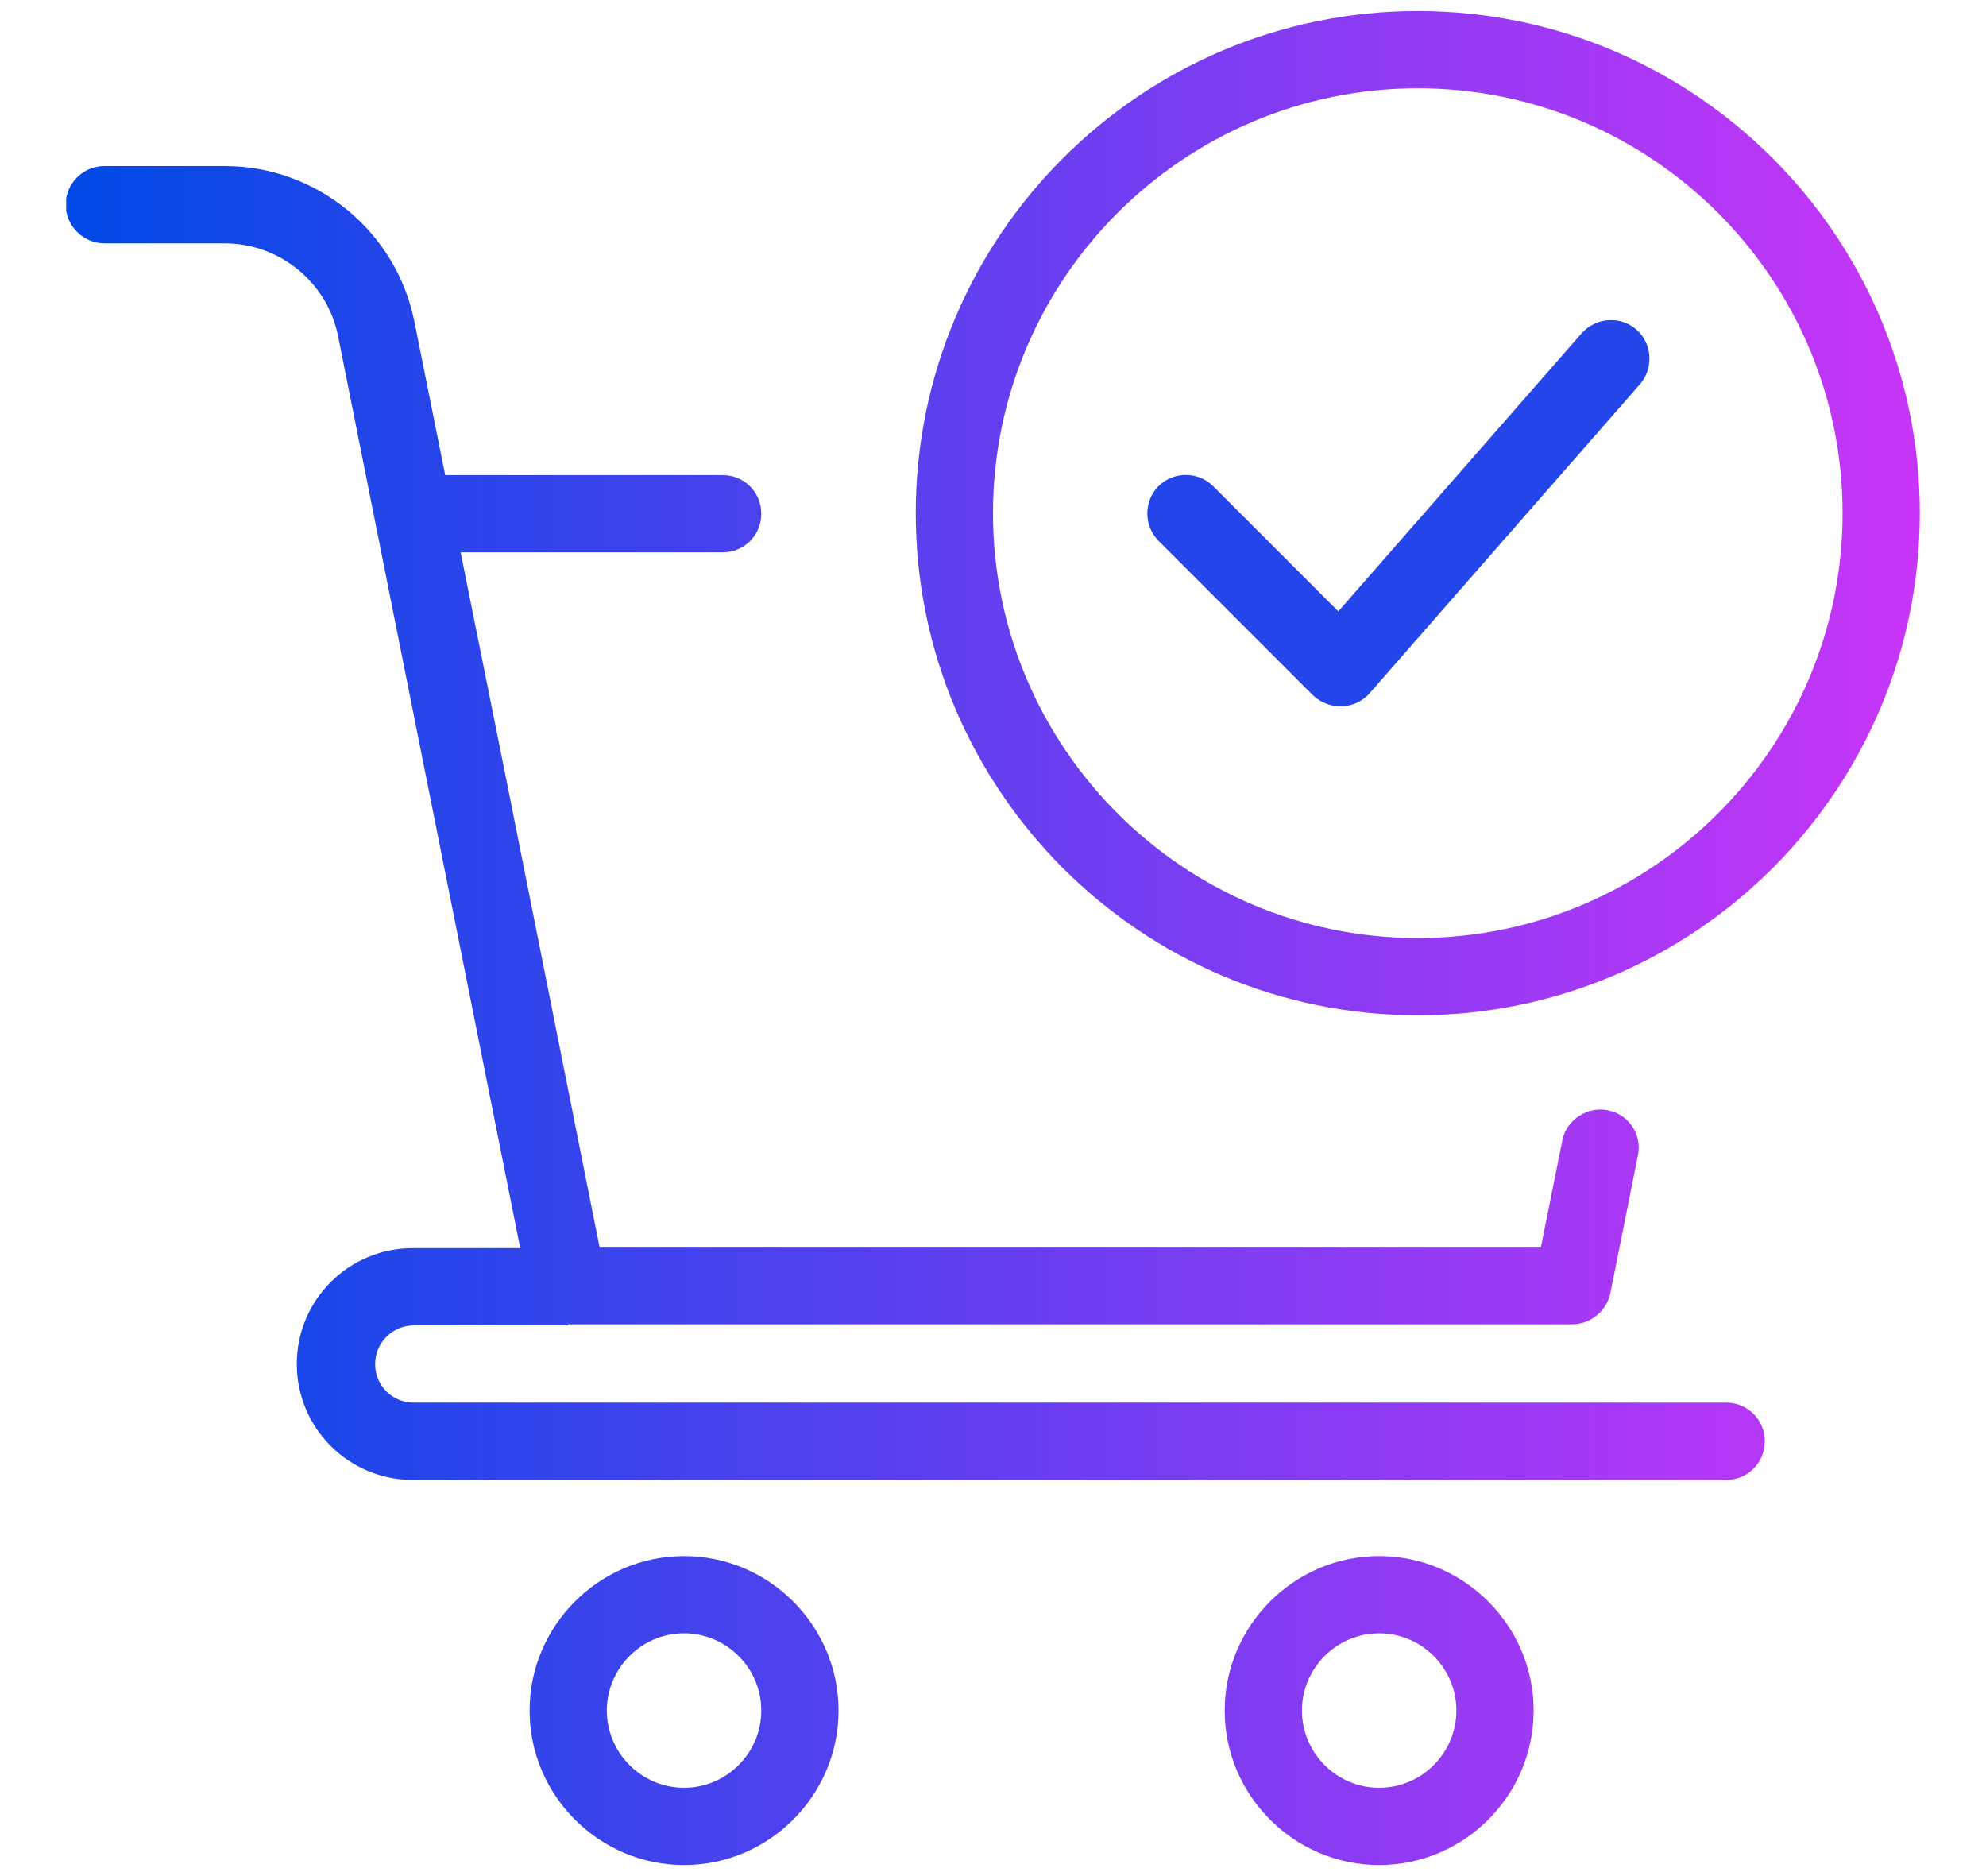 <?xml version="1.0" encoding="UTF-8"?>
<svg id="Layer_1" data-name="Layer 1" xmlns="http://www.w3.org/2000/svg" xmlns:xlink="http://www.w3.org/1999/xlink" viewBox="0 0 36 34">
  <defs>
    <style>
      .cls-1 {
        fill: none;
      }

      .cls-1, .cls-2, .cls-3 {
        stroke-width: 0px;
      }

      .cls-2 {
        fill: url(#linear-gradient);
        fill-rule: evenodd;
      }

      .cls-4 {
        clip-path: url(#clippath);
      }

      .cls-3 {
        fill: #2345ea;
      }
    </style>
    <clipPath id="clippath">
      <rect class="cls-1" x="1.2" y=".2" width="33.61" height="33.61"/>
    </clipPath>
    <linearGradient id="linear-gradient" x1="1.2" y1="-251" x2="34.8" y2="-251" gradientTransform="translate(0 -234) scale(1 -1)" gradientUnits="userSpaceOnUse">
      <stop offset="0" stop-color="#0049e7"/>
      <stop offset="1" stop-color="#c835f8"/>
    </linearGradient>
  </defs>
  <g class="cls-4">
    <path class="cls-2" d="M16.6,9.3c0,5.02,4.08,9.1,9.1,9.1s9.1-4.08,9.1-9.1S30.72.2,25.7.2s-9.1,4.08-9.1,9.1ZM18,9.3c0-4.25,3.46-7.7,7.7-7.7s7.7,3.45,7.7,7.7-3.46,7.7-7.7,7.7-7.7-3.45-7.7-7.7ZM10.3,24h18.2c.33,0,.62-.24.69-.56l.5-2.5c.08-.38-.17-.75-.55-.82-.36-.07-.75.17-.82.55l-.39,1.94H10.87l-1.69-8.47-.83-4.13h4.75c.39,0,.7-.31.7-.7s-.31-.7-.7-.7h-5.03l-.56-2.79c-.33-1.63-1.77-2.81-3.43-2.81H1.89c-.39,0-.7.32-.7.7s.32.7.7.7h2.18c1,0,1.87.71,2.06,1.69l3.3,16.52h-1.95c-1.16,0-2.1.94-2.1,2.1s.94,2.1,2.1,2.1h23.81c.39,0,.7-.31.7-.7s-.31-.7-.7-.7H7.5c-.39,0-.7-.31-.7-.7s.32-.7.7-.7h2.8ZM12.4,33.8c-1.54,0-2.8-1.26-2.8-2.8s1.26-2.8,2.8-2.8,2.8,1.26,2.8,2.8-1.26,2.8-2.8,2.8ZM12.4,29.6c-.77,0-1.4.63-1.4,1.4s.63,1.4,1.4,1.4,1.4-.63,1.4-1.4-.63-1.4-1.4-1.4ZM22.2,31c0,1.54,1.26,2.8,2.8,2.8s2.8-1.26,2.8-2.8-1.26-2.8-2.8-2.8-2.8,1.26-2.8,2.8ZM23.6,31c0-.77.63-1.4,1.4-1.4s1.4.63,1.4,1.4-.63,1.4-1.4,1.4-1.4-.63-1.4-1.4Z"/>
  </g>
  <path class="cls-3" d="M24.3,12.8c-.19,0-.36-.07-.5-.2l-2.8-2.8c-.27-.27-.27-.72,0-.99.27-.27.72-.27.99,0l2.27,2.27,4.41-5.04c.26-.29.7-.32.99-.07.29.25.32.7.07.99l-4.9,5.6c-.13.15-.31.23-.5.24h-.02Z"/>
</svg>
